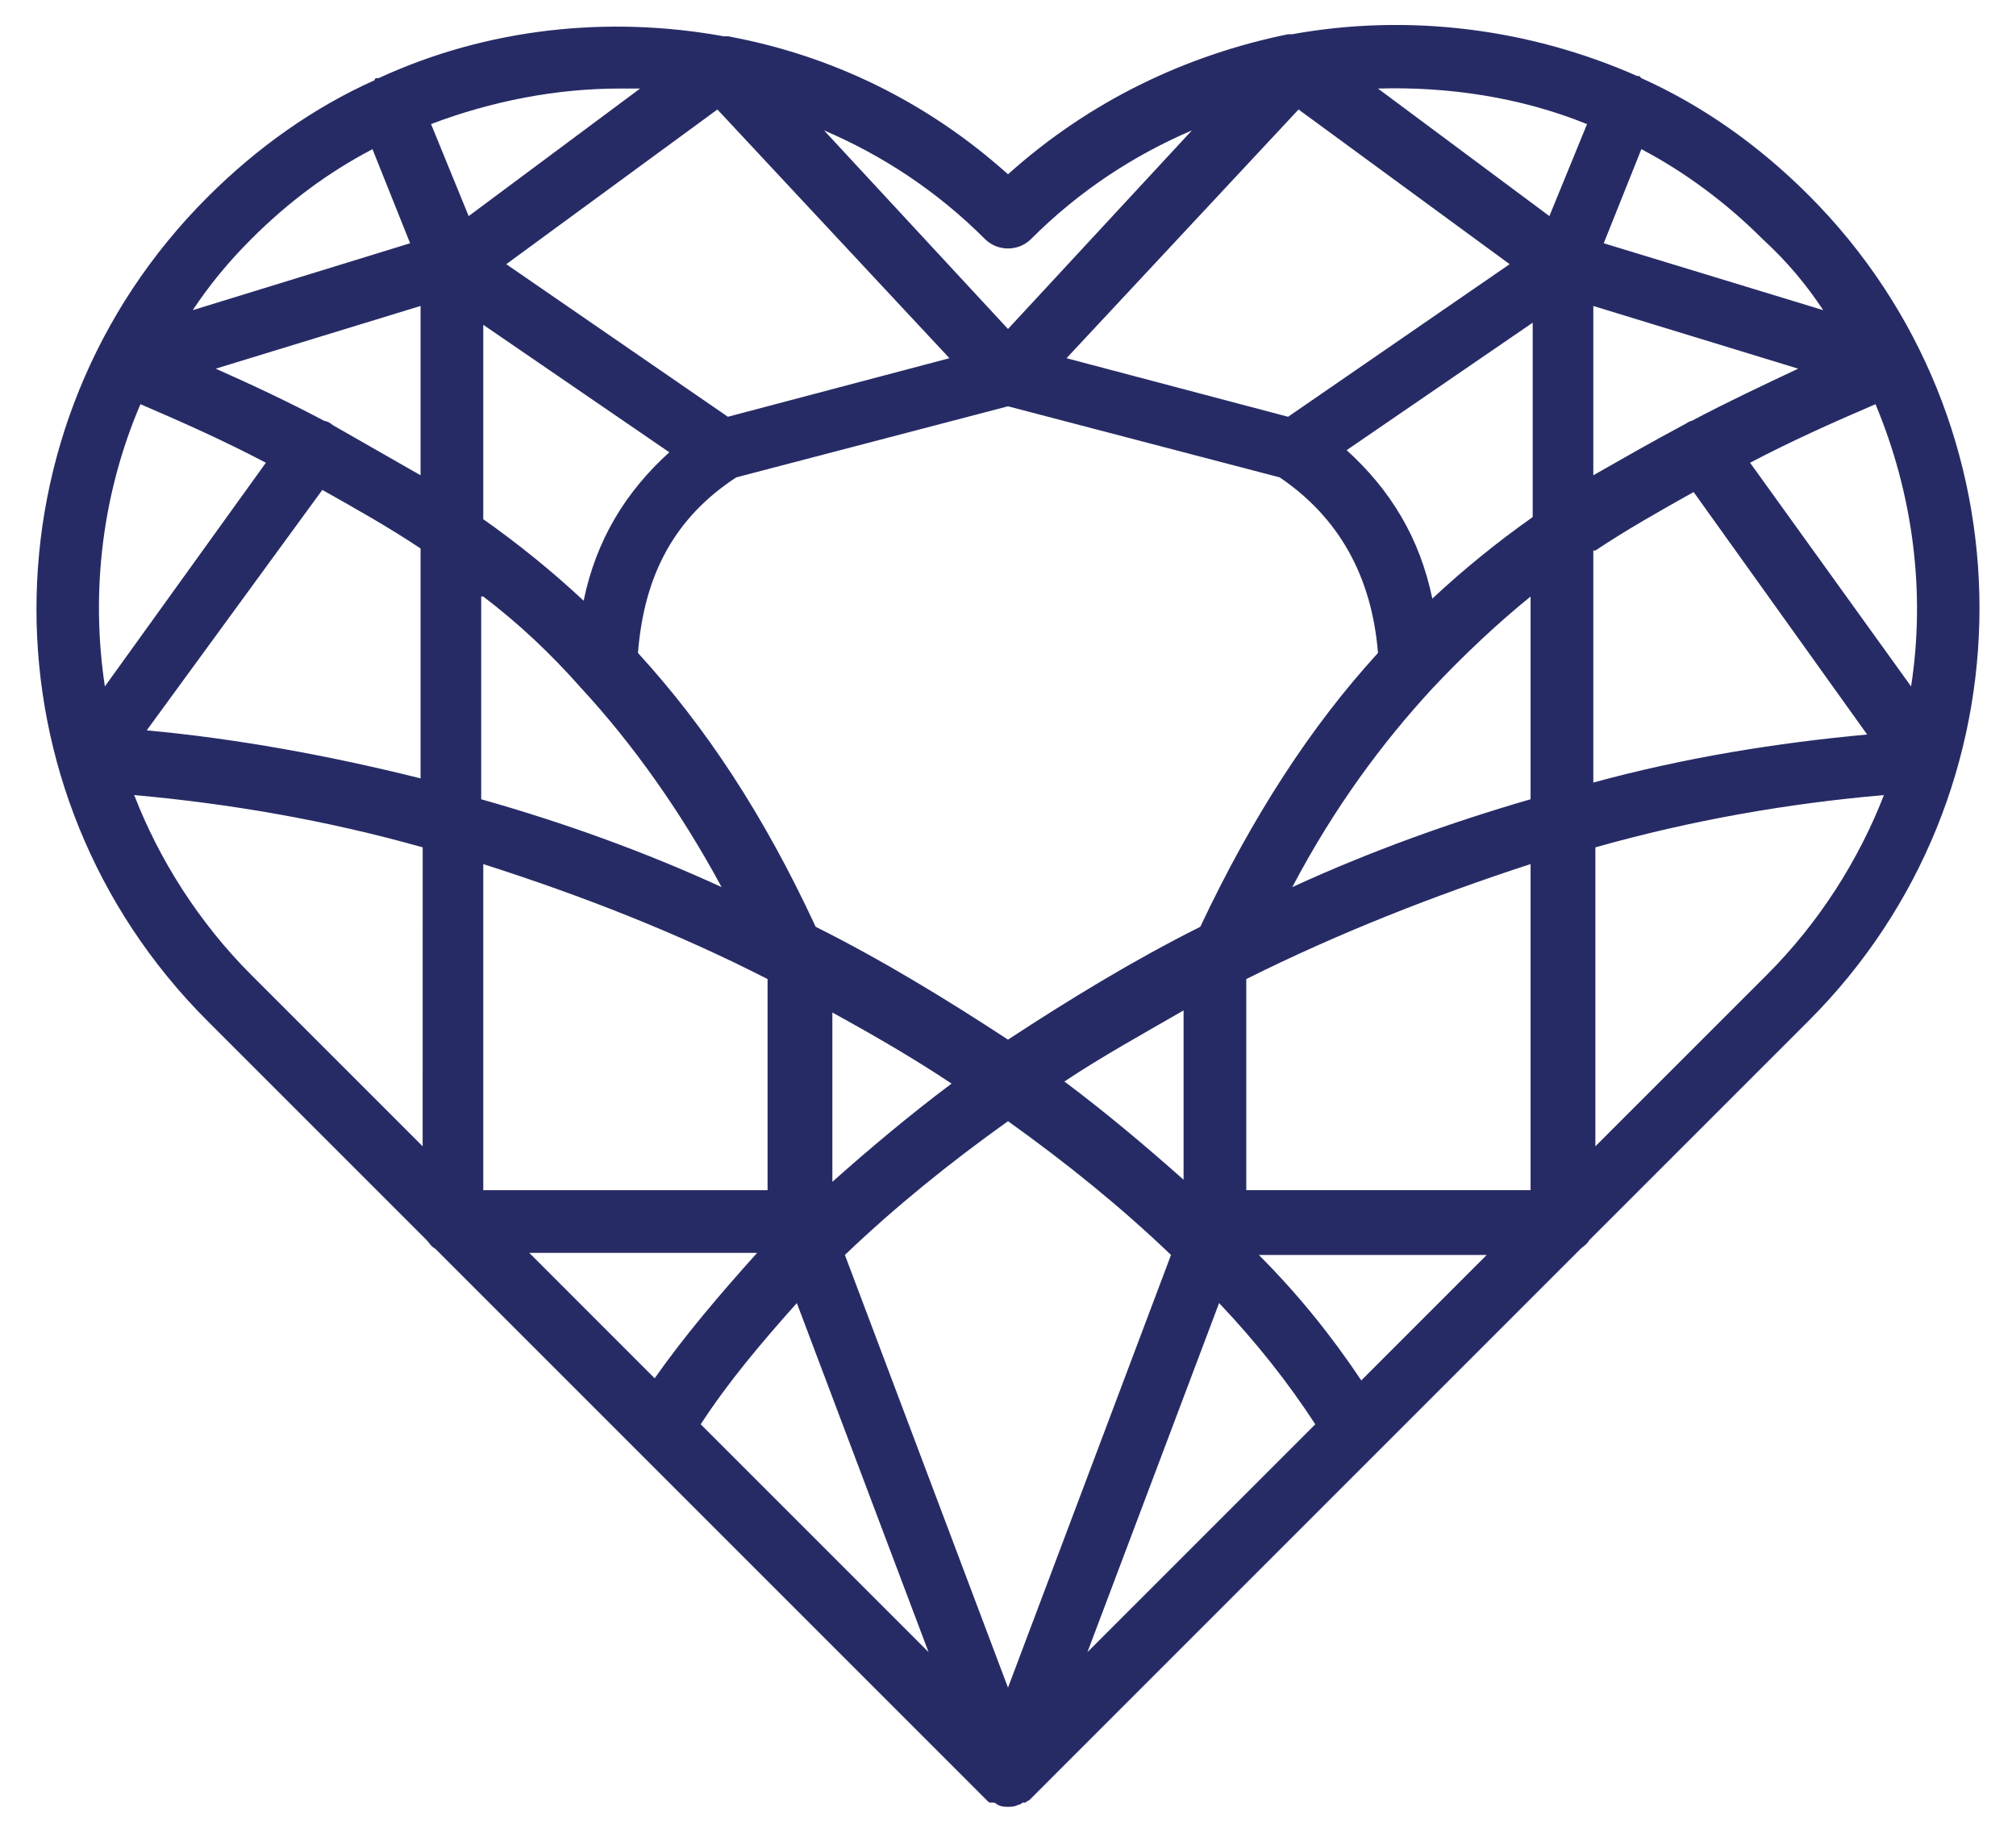 <svg width="42" height="38" viewBox="0 0 42 38" fill="none" xmlns="http://www.w3.org/2000/svg">
<path d="M37.679 4.066C36.634 3.021 35.458 2.194 34.195 1.628L34.152 1.584H34.108C31.844 0.583 29.318 0.278 26.923 0.713H26.836C24.701 1.149 22.698 2.107 21 3.631C19.301 2.106 17.298 1.148 15.164 0.756H15.077C12.681 0.321 10.155 0.582 7.891 1.627H7.848C7.848 1.627 7.804 1.627 7.804 1.671C6.541 2.237 5.365 3.065 4.32 4.11C-0.427 8.857 -0.427 16.521 4.32 21.268L8.893 25.841C8.936 25.885 8.98 25.972 9.067 26.015L20.564 37.513C20.608 37.556 20.608 37.556 20.651 37.556H20.695C20.738 37.556 20.782 37.6 20.782 37.6C20.869 37.643 20.913 37.643 21 37.643C21.087 37.643 21.131 37.643 21.218 37.6C21.261 37.6 21.305 37.556 21.305 37.556H21.348C21.392 37.556 21.392 37.513 21.436 37.513L32.933 26.015C32.976 25.972 33.063 25.928 33.107 25.841L37.68 21.268C42.426 16.522 42.426 8.813 37.679 4.066L37.679 4.066ZM28.36 28.76C27.75 27.845 27.053 26.974 26.226 26.146H30.973L28.36 28.76ZM11.027 26.103H15.773C14.99 26.974 14.249 27.845 13.639 28.716L11.027 26.103ZM10.068 18.003C12.115 18.656 14.118 19.44 15.991 20.398V24.797H10.068V18.003ZM2.926 8.421C3.841 8.813 4.712 9.205 5.539 9.641L2.185 14.301C1.881 12.297 2.142 10.251 2.926 8.421H2.926ZM21 8.465L26.661 9.946C27.881 10.773 28.578 11.992 28.708 13.604C27.314 15.128 26.095 17.001 25.006 19.309C23.612 20.006 22.262 20.833 21 21.66C19.737 20.833 18.386 20.005 16.993 19.309C15.904 16.957 14.685 15.128 13.291 13.604C13.421 11.949 14.075 10.773 15.338 9.946L21 8.465ZM35.241 8.77C35.197 8.77 35.153 8.813 35.066 8.857C34.413 9.206 33.804 9.554 33.194 9.902V6.375L37.462 7.681C36.721 8.03 35.981 8.378 35.241 8.77L35.241 8.77ZM29.84 12.472C29.579 11.209 28.969 10.207 28.055 9.379L31.931 6.723V10.773C31.19 11.296 30.493 11.862 29.84 12.472ZM26.835 8.683L22.219 7.463L27.053 2.281L31.451 5.504L26.835 8.683ZM24.658 24.579C23.874 23.882 23.046 23.185 22.175 22.532C22.959 22.009 23.83 21.53 24.658 21.051V24.579ZM17.341 21.095C18.212 21.574 19.04 22.053 19.824 22.576C18.953 23.229 18.125 23.925 17.341 24.622V21.095ZM21 23.359C22.219 24.23 23.351 25.145 24.396 26.146L21 35.161L17.602 26.146C18.648 25.145 19.78 24.23 21 23.359ZM15.164 8.683L10.547 5.504L14.946 2.281L19.78 7.463L15.164 8.683ZM13.944 9.423C13.03 10.251 12.42 11.252 12.159 12.515C11.506 11.906 10.809 11.339 10.068 10.817V6.767L13.944 9.423ZM6.933 8.857C6.889 8.857 6.889 8.857 6.933 8.857C6.889 8.813 6.802 8.77 6.759 8.77C6.018 8.378 5.278 8.029 4.494 7.681L8.762 6.374V9.902C8.152 9.554 7.542 9.205 6.933 8.857L6.933 8.857ZM6.715 10.207C7.412 10.599 8.109 10.991 8.762 11.427V16.217C6.845 15.738 4.929 15.39 3.057 15.216L6.715 10.207ZM10.068 12.428C10.809 12.994 11.462 13.604 12.115 14.344C13.161 15.477 14.162 16.87 15.033 18.482C13.422 17.741 11.723 17.132 10.025 16.652L10.025 12.428H10.068ZM16.601 27.148L19.345 34.421L14.598 29.674C15.164 28.803 15.861 27.975 16.601 27.148ZM25.398 27.148C26.182 27.976 26.835 28.803 27.402 29.674L22.655 34.421L25.398 27.148ZM25.964 24.796V20.398C27.881 19.44 29.884 18.656 31.887 18.002V24.796L25.964 24.796ZM26.923 18.482C27.794 16.827 28.795 15.476 29.84 14.344C30.494 13.648 31.19 12.994 31.887 12.428V16.652C30.232 17.131 28.534 17.741 26.923 18.482ZM33.237 11.47C33.89 11.034 34.587 10.642 35.284 10.251L38.899 15.303C37.026 15.476 35.11 15.781 33.194 16.304V11.47H33.237ZM36.46 9.641C37.288 9.205 38.159 8.813 39.073 8.421C39.857 10.294 40.119 12.341 39.814 14.301L36.46 9.641ZM37.984 6.462L33.411 5.068L34.195 3.108C35.11 3.587 35.981 4.24 36.721 4.981C37.244 5.46 37.636 5.939 37.984 6.462H37.984ZM33.063 2.586L32.279 4.502L28.708 1.845C30.145 1.802 31.669 2.019 33.063 2.586V2.586ZM21.479 4.981C22.48 3.979 23.613 3.239 24.832 2.716L21 6.854L17.167 2.716C18.387 3.239 19.519 3.979 20.521 4.981C20.782 5.242 21.218 5.242 21.479 4.981V4.981ZM13.335 1.845L9.764 4.502L8.98 2.585C10.243 2.106 11.593 1.845 12.899 1.845H13.335L13.335 1.845ZM5.234 4.981C6.018 4.197 6.846 3.587 7.76 3.108L8.544 5.068L4.015 6.462C4.363 5.939 4.755 5.46 5.234 4.981ZM2.796 16.565C4.755 16.739 6.802 17.088 8.806 17.654L8.805 23.882L5.234 20.311C4.146 19.222 3.318 17.915 2.796 16.565H2.796ZM33.237 23.882V17.654C35.241 17.088 37.244 16.739 39.248 16.565C38.725 17.915 37.898 19.222 36.809 20.311L33.237 23.882Z" fill="#272B65"/>
</svg>
